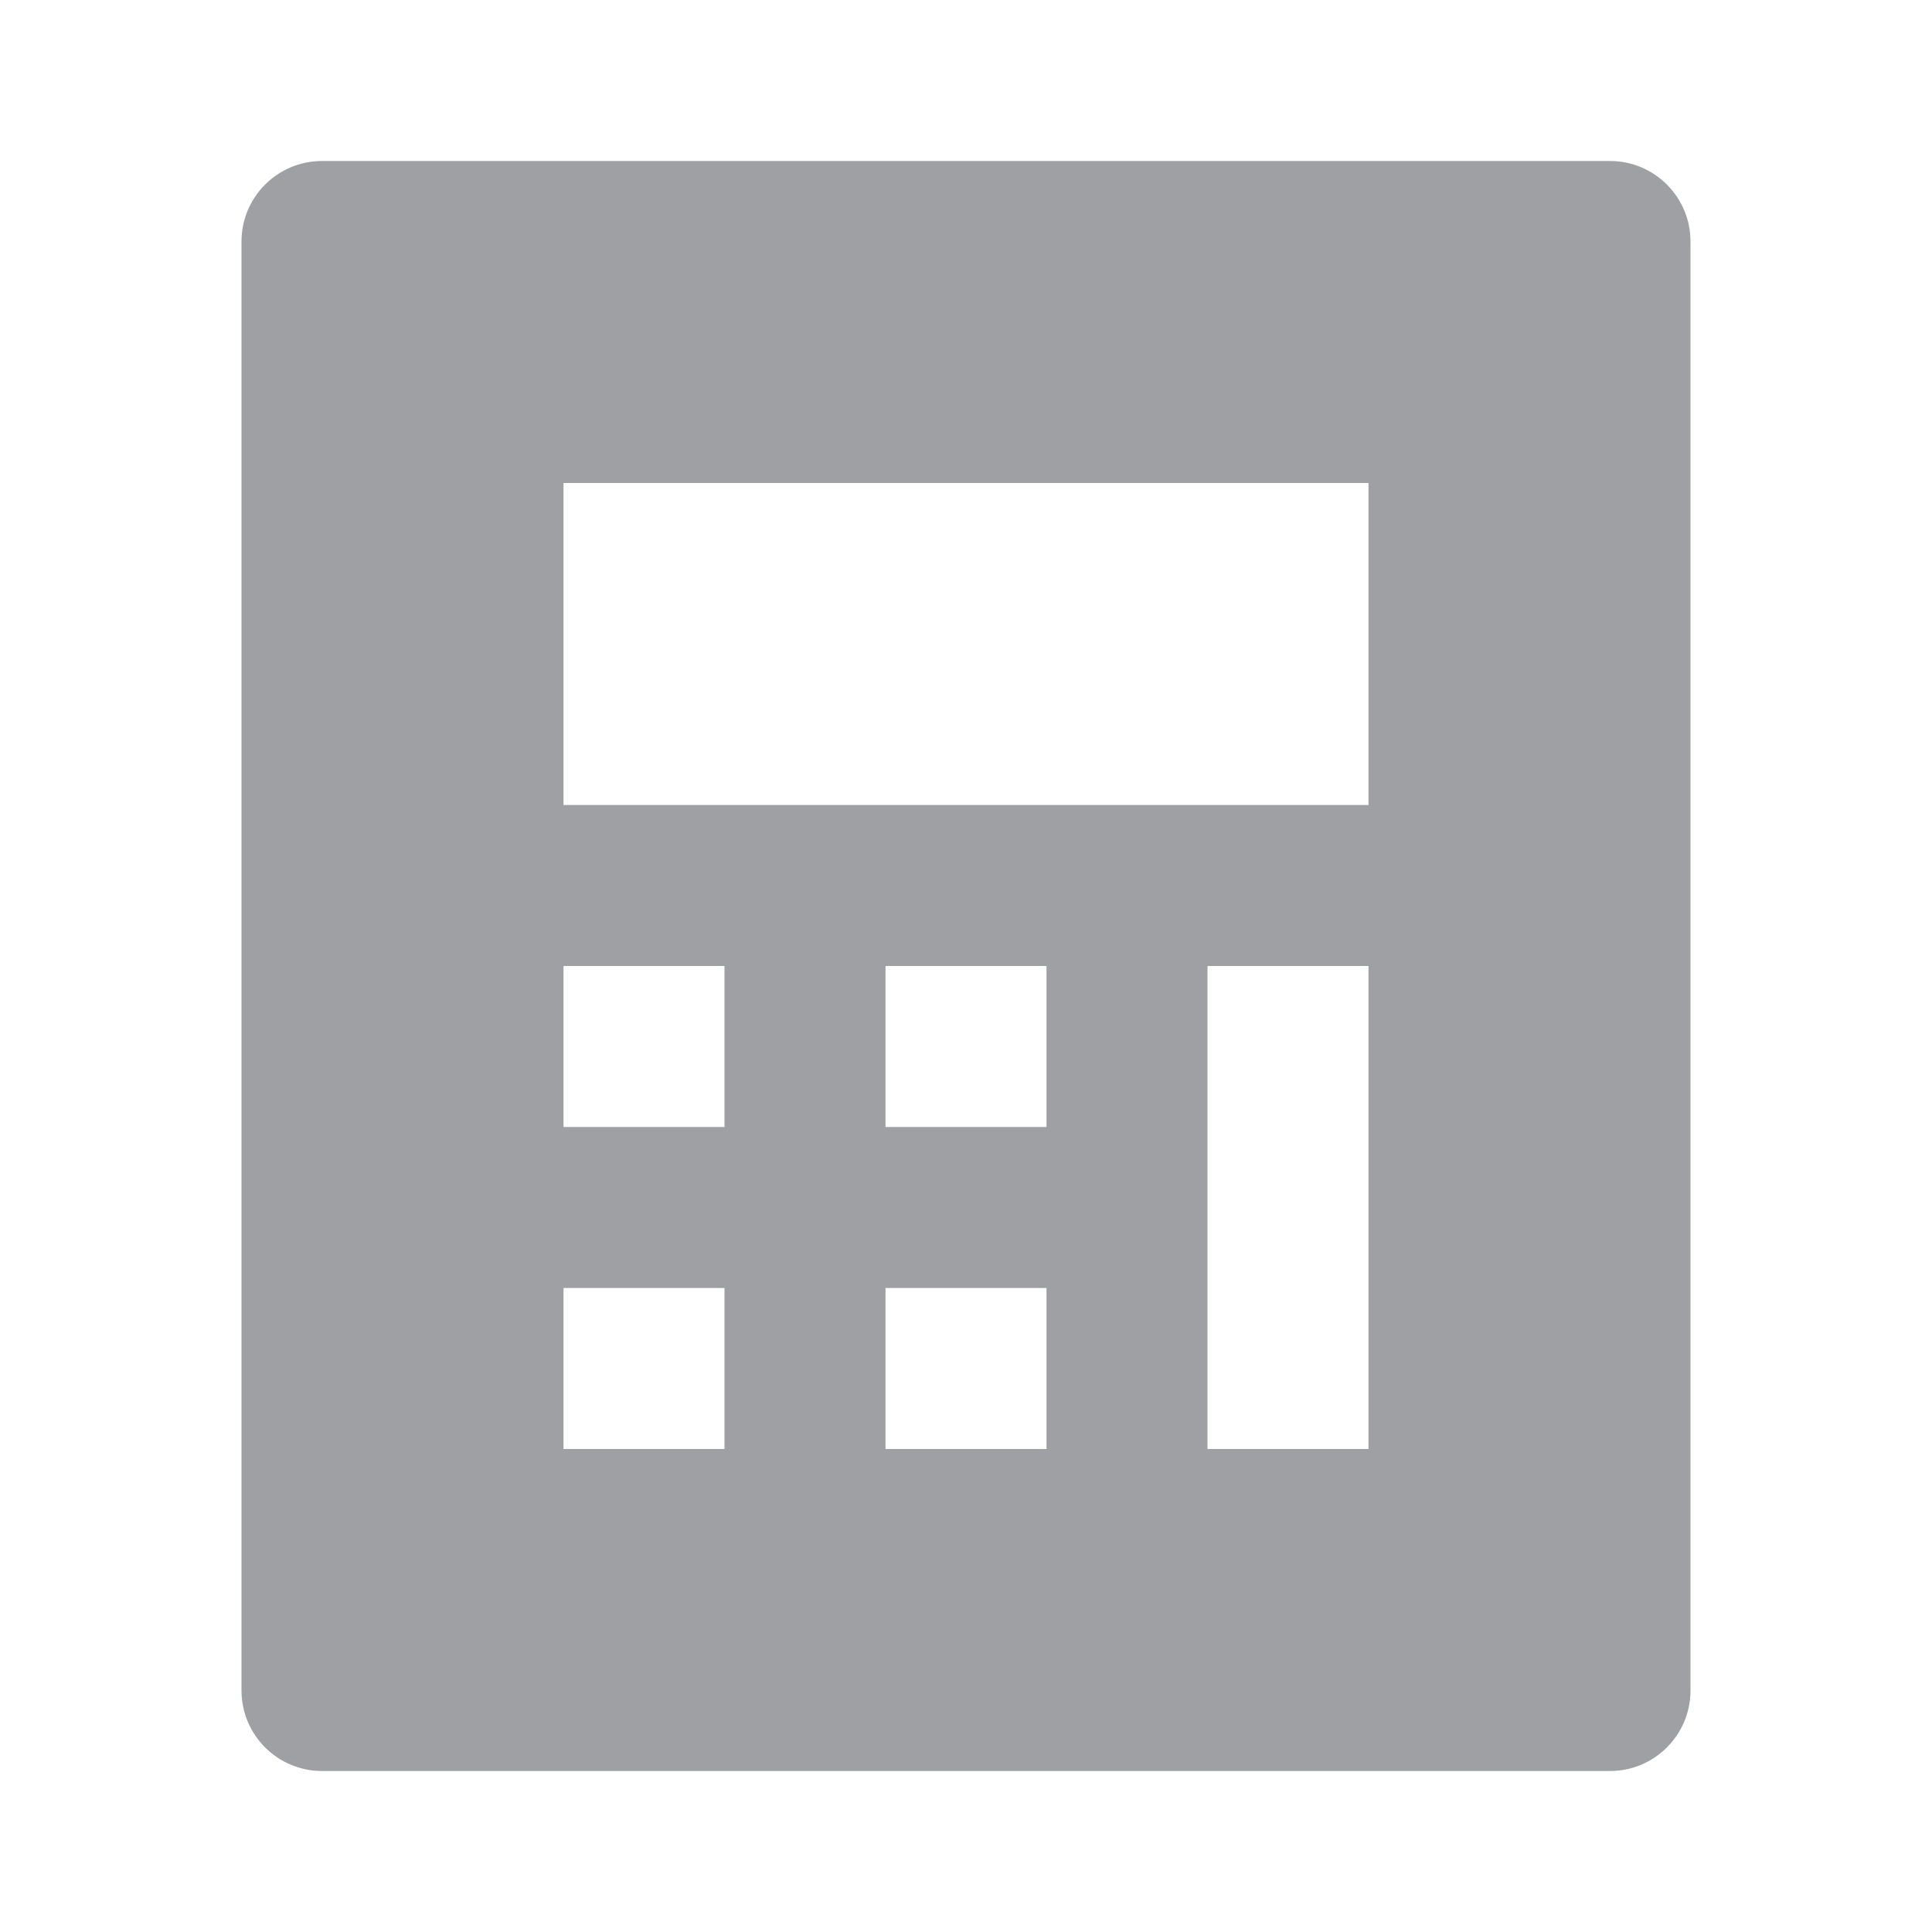 <svg xmlns="http://www.w3.org/2000/svg" viewBox="0 0 24 24" width="64" height="64" fill="rgba(159,160,164,1)"><path d="M4 2H20C20.552 2 21 2.448 21 3V21C21 21.552 20.552 22 20 22H4C3.448 22 3 21.552 3 21V3C3 2.448 3.448 2 4 2ZM7 12V14H9V12H7ZM7 16V18H9V16H7ZM11 12V14H13V12H11ZM11 16V18H13V16H11ZM15 12V18H17V12H15ZM7 6V10H17V6H7Z"></path></svg>